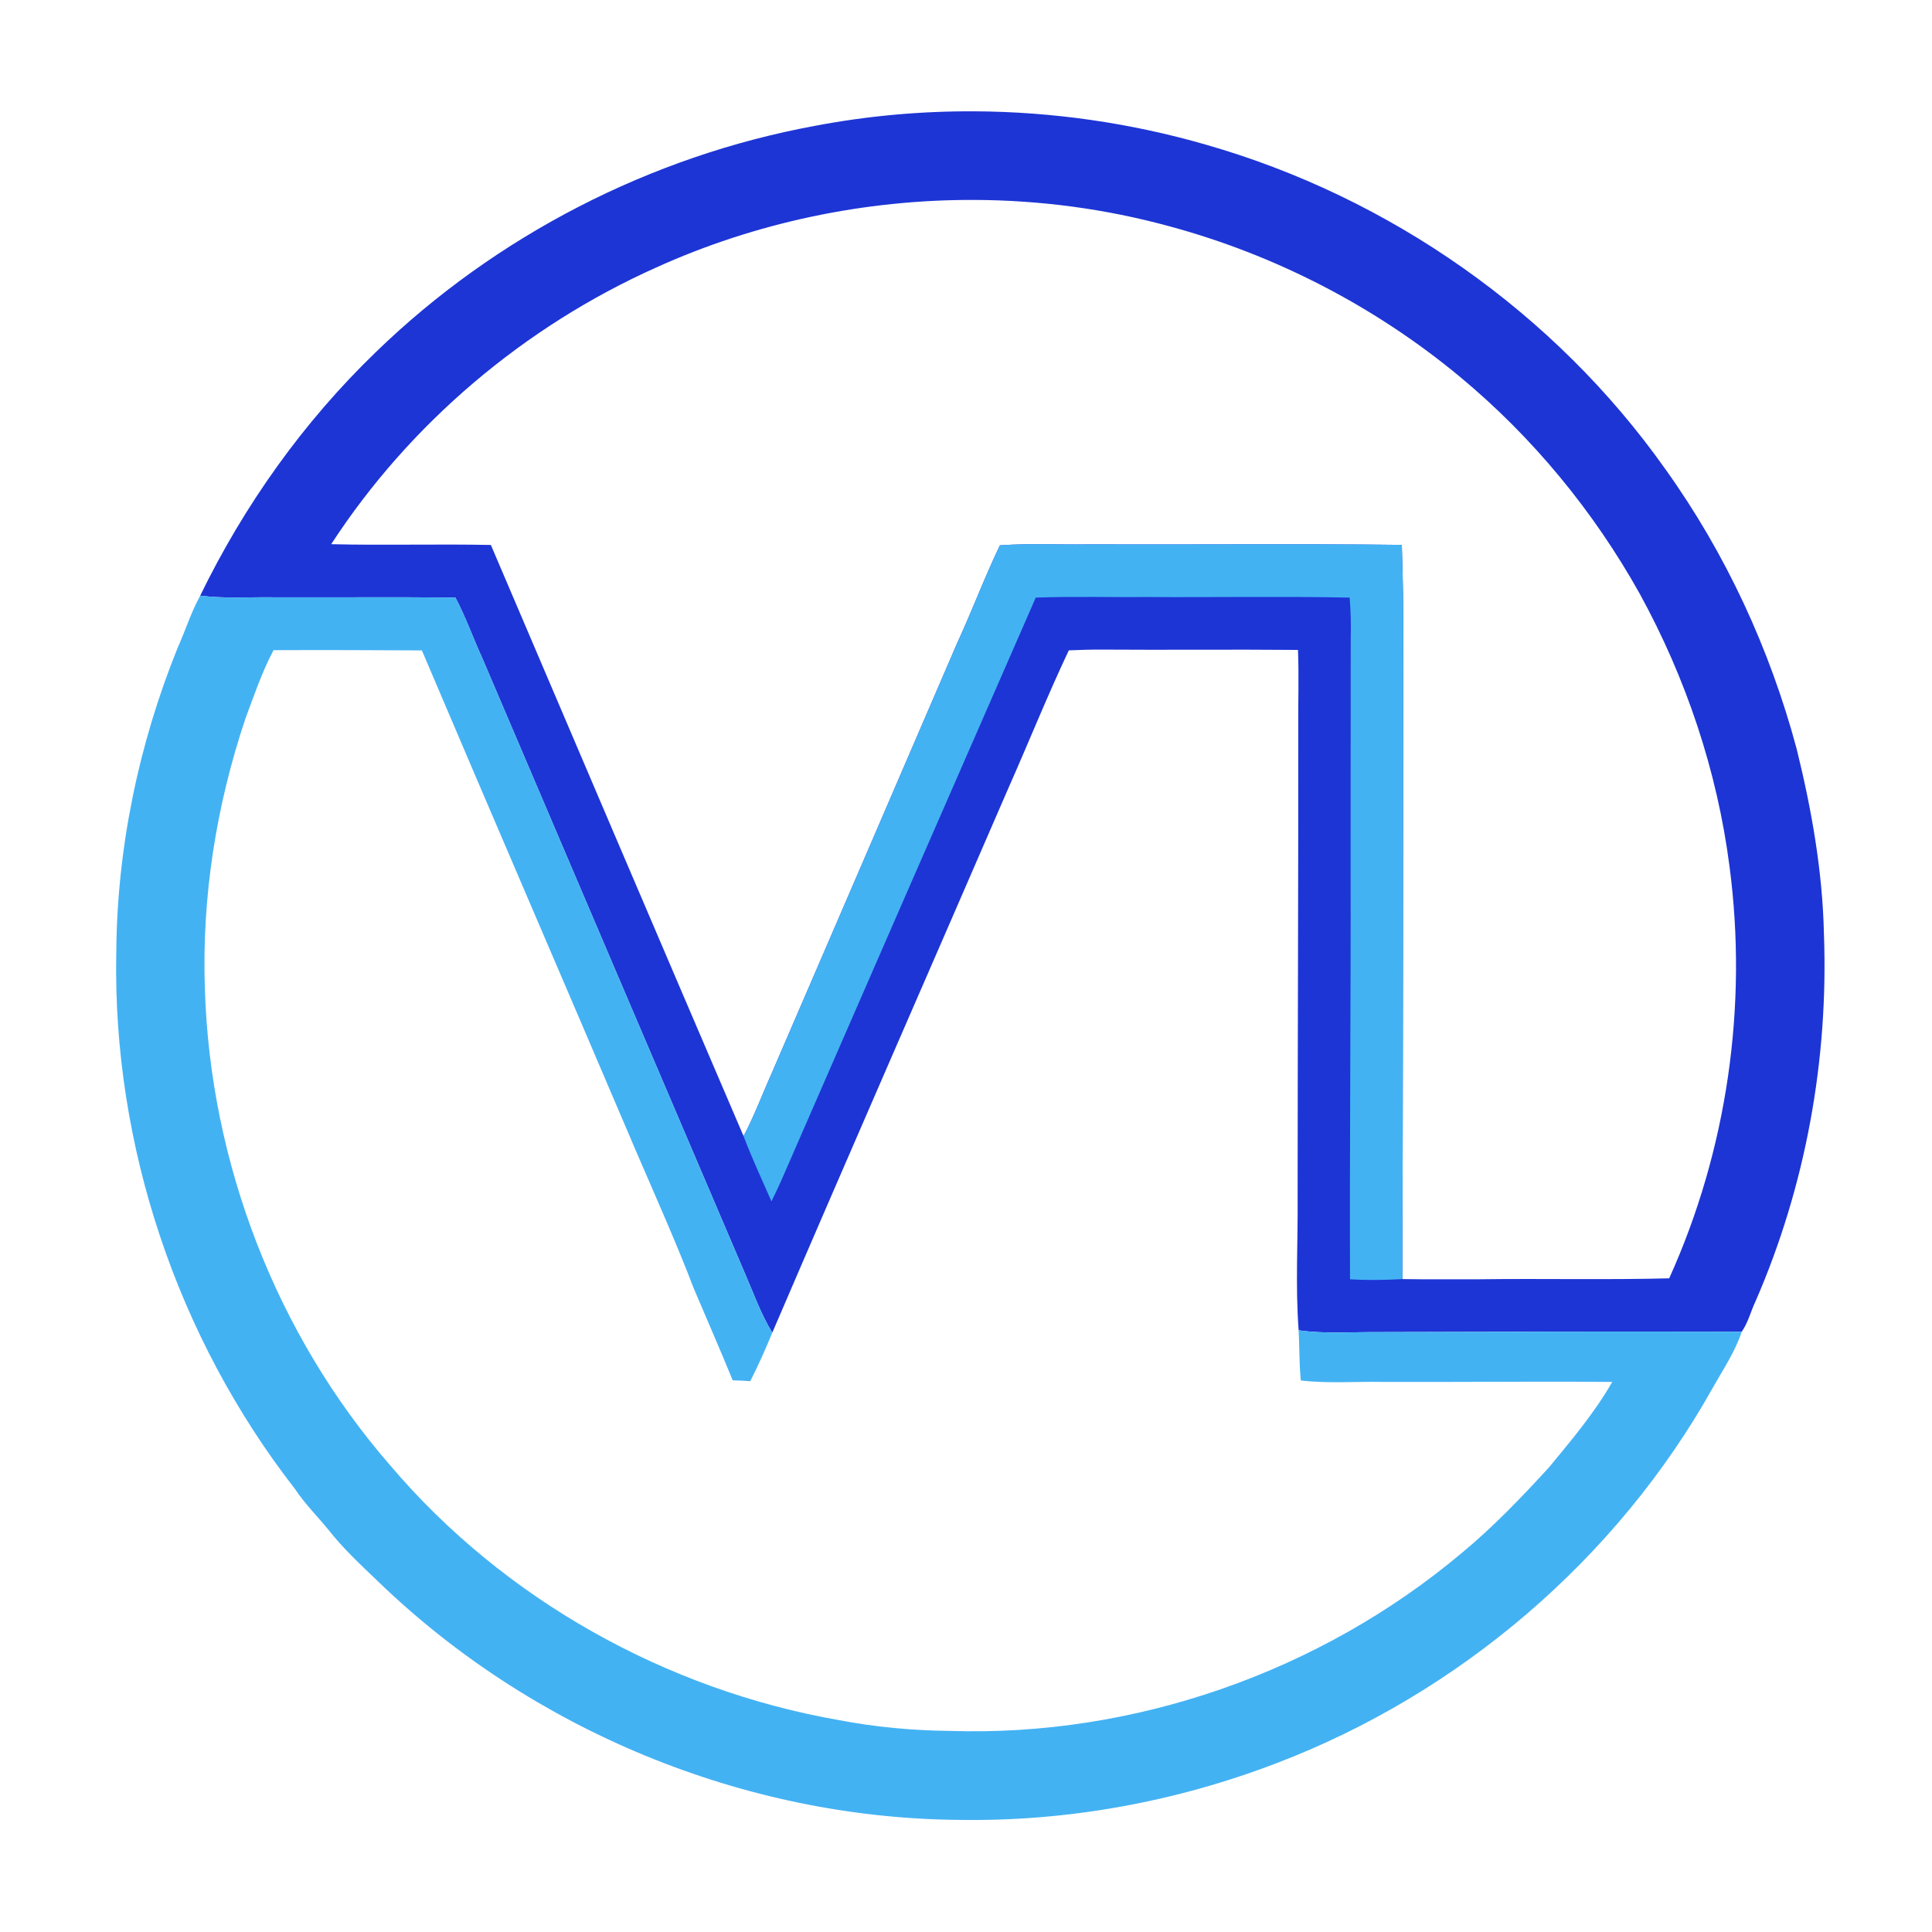 <?xml version="1.0" encoding="UTF-8" standalone="no"?>
<svg
   xmlns:dc="http://purl.org/dc/elements/1.1/"
   xmlns:cc="http://creativecommons.org/ns#"
   xmlns:rdf="http://www.w3.org/1999/02/22-rdf-syntax-ns#"
   xmlns:svg="http://www.w3.org/2000/svg"
   xmlns="http://www.w3.org/2000/svg"
   xmlns:sodipodi="http://sodipodi.sourceforge.net/DTD/sodipodi-0.dtd"
   xmlns:inkscape="http://www.inkscape.org/namespaces/inkscape"
   width="700pt"
   height="700pt"
   viewBox="0 0 700 700"
   version="1.1"
   id="svg3336"
   inkscape:version="0.91 r13725"
   sodipodi:docname="VL.svg">
  <defs
     id="defs3352" />
  <sodipodi:namedview
     pagecolor="#ffffff"
     bordercolor="#666666"
     borderopacity="1"
     objecttolerance="10"
     gridtolerance="10"
     guidetolerance="10"
     inkscape:pageopacity="0"
     inkscape:pageshadow="2"
     inkscape:window-width="1218"
     inkscape:window-height="697"
     id="namedview3350"
     showgrid="false"
     inkscape:zoom="0.53672173"
     inkscape:cx="291.43348"
     inkscape:cy="470.14401"
     inkscape:window-x="54"
     inkscape:window-y="-8"
     inkscape:window-maximized="1"
     inkscape:current-layer="svg3336" />
  <path
     d="m 0,-87 906,0 0,787 -906,0 0,-787 z"
     id="path3338"
     style="fill:none"
     inkscape:connector-curvature="0" />
  <path
     d="m 353.092,40.334 c -19.38,-0.102 -38.767,1.636 -57.808,5.259 -59.52,10.96 -115.62,39.8 -159.08,81.95 -26.27,25.32 -47.72,55.49 -63.67,88.28 8.79,1.1 17.661,0.471 26.491,0.591 21.99,0.08 43.99,-0.121 65.98,0.089 3.78,7.14 6.451,14.781 9.811,22.111 31.64,74.3 63.409,148.549 95.109,222.819 3.15,7.21 5.751,14.69 9.891,21.42 28.26,-65.82 57.019,-131.43 85.489,-197.17 7.39,-16.65 14.16,-33.58 21.95,-50.05 3.92,-0.16 7.84,-0.289 11.78,-0.269 23.75,0.17 47.5,-0.101 71.25,0.119 0.38,9.63 0.01,19.261 0.1,28.891 0.05,56.34 -0.23,112.67 -0.23,169 0.16,16.2 -0.85,32.44 0.37,48.62 9.44,1.33 18.99,0.6 28.48,0.65 44.02,-0.14 88.041,-0.261 132.061,-0.141 2.35,-3.34 3.27,-7.439 5.03,-11.089 18.16,-41.74 26.44,-87.621 24.75,-133.061 -0.49,-22.64 -4.46,-45.04 -9.87,-66.98 -9.71,-36.23 -25.699,-70.849 -47.559,-101.359 -40.01,-56.62 -99.891,-98.551 -166.481,-117.591 -27.206,-7.861 -55.517,-11.94 -83.842,-12.089 z m -0.094,32.103 c 23.759,0.087 47.501,3.22 70.447,9.486 38.51,10.36 74.78,29.089 105.47,54.559 26.4,21.88 48.549,48.801 65.239,78.731 16.75,30.54 28.02,64.139 32.48,98.709 6.67,50.49 -0.859,102.821 -21.859,149.241 -22.91,0.58 -45.83,0.039 -68.75,0.339 -9.31,-0.03 -18.61,0.09 -27.92,-0.07 0.22,-77.02 0.28,-154.039 0.3,-231.059 0.09,-11.65 -0.1,-23.3 -0.5,-34.95 -37.96,-0.45 -75.92,-0.051 -113.88,-0.191 -10.58,0.17 -21.171,-0.419 -31.741,0.361 -5.59,11.64 -10.089,23.75 -15.509,35.47 -22.36,51.97 -44.78,103.919 -67.2,155.869 -3.4,7.56 -6.26,15.37 -10.17,22.7 -30.61,-71.35 -61.08,-142.76 -91.55,-214.18 -19.28,-0.4 -38.569,0.18 -57.859,-0.28 28.49,-43.8 70.04,-78.87 117.68,-100.22 36.081,-16.35 75.726,-24.661 115.323,-24.516 z"
     id="path3340"
     style="fill:#1d35d5;fill-opacity:1"
     inkscape:connector-curvature="0" />
  <path
     d="m 362.285,197.593 c 10.57,-0.78 21.16,-0.19 31.74,-0.36 37.96,0.14 75.92,-0.26 113.88,0.19 0.4,11.65 0.59,23.3 0.5,34.95 -0.02,77.02 -0.08,154.04 -0.3,231.06 -6.32,0.36 -12.65,0.47 -18.97,0.07 -0.16,-50.04 0.32,-100.08 0.22,-150.13 0.02,-27.33 -0.01,-54.67 0.04,-82 0.12,-4.96 0.04,-9.91 -0.39,-14.85 -24.32,-0.5 -48.66,-0.07 -72.98,-0.21 -13.58,0.13 -27.17,-0.29 -40.75,0.21 -30.83,70.51 -61.67,141.04 -92.38,211.61 -1.08,2.4 -2.22,4.77 -3.38,7.14 -3.43,-7.86 -7.08,-15.62 -10.11,-23.64 3.91,-7.33 6.77,-15.14 10.17,-22.7 22.42,-51.95 44.84,-103.9 67.2,-155.87 5.42,-11.72 9.92,-23.83 15.51,-35.47 z"
     id="path3344"
     inkscape:connector-curvature="0"
     style="fill:#43b2f3" />
  <path
     d="m 64.375,234.683 c 2.81,-6.25 4.85,-12.84 8.16,-18.86 8.79,1.1 17.66,0.47 26.49,0.59 21.99,0.08 43.99,-0.12 65.98,0.09 3.78,7.14 6.45,14.78 9.81,22.11 31.64,74.3 63.41,148.55 95.11,222.82 3.15,7.21 5.75,14.69 9.89,21.42 -2.44,5.95 -5.07,11.83 -7.97,17.57 -2.13,-0.15 -4.25,-0.25 -6.37,-0.31 -4.54,-11.11 -9.37,-22.1 -14.05,-33.15 -6.46,-16.89 -13.89,-33.39 -21.03,-50.01 -25.76,-60.47 -51.83,-120.81 -77.54,-181.3 -17.92,-0.07 -35.84,-0.18 -53.75,-0.08 -4.17,7.88 -7.05,16.35 -10.15,24.69 -10.6,31.5 -15.9,64.86 -14.72,98.11 1.93,62.91 25.83,125.08 67.19,172.61 41.22,48.56 100.07,81.36 162.72,92.28 13.13,2.51 26.51,3.74 39.88,3.87 66.9,2.25 134.2,-21.33 185.44,-64.33 11.47,-9.47 21.77,-20.24 31.8,-31.19 8.16,-9.88 16.49,-19.76 22.87,-30.91 -27.7,-0.24 -55.41,0.09 -83.11,-0.01 -9.91,-0.18 -19.85,0.63 -29.72,-0.52 -0.59,-6.05 -0.47,-12.12 -0.78,-18.18 9.44,1.33 18.99,0.6 28.48,0.65 44.02,-0.14 88.04,-0.26 132.06,-0.14 -2.42,7.3 -6.78,13.7 -10.51,20.35 -34.66,61.94 -91.83,110.75 -158.1,136 -36.7,14.07 -76.12,21.22 -115.43,20.52 -77.74,-0.74 -154.55,-32.59 -210.34,-86.67 -6.13,-5.86 -12.38,-11.66 -17.62,-18.36 -4.06,-4.96 -8.64,-9.5 -12.19,-14.86 -42.7,-54.88 -66.09,-124.57 -64.75,-194.12 0.24,-37.85 8.06,-75.61 22.25,-110.68 z"
     id="path3346"
     inkscape:connector-curvature="0"
     style="fill:#43b2f3" />
  <path
     d="m 99.105,235.573 c 17.91,-0.1 35.83,0.01 53.75,0.08 25.71,60.49 51.78,120.83 77.54,181.3 7.14,16.62 14.57,33.12 21.03,50.01 4.68,11.05 9.51,22.04 14.05,33.15 2.12,0.06 4.24,0.16 6.37,0.31 2.9,-5.74 5.53,-11.62 7.97,-17.57 28.26,-65.82 57.02,-131.43 85.49,-197.17 7.39,-16.65 14.16,-33.58 21.95,-50.05 3.92,-0.16 7.84,-0.29 11.78,-0.27 23.75,0.17 47.5,-0.1 71.25,0.12 0.38,9.63 0.01,19.26 0.1,28.89 0.05,56.34 -0.23,112.67 -0.23,169 0.16,16.2 -0.85,32.44 0.37,48.62 0.31,6.06 0.19,12.13 0.78,18.18 9.87,1.15 19.81,0.34 29.72,0.52 27.7,0.1 55.41,-0.23 83.11,0.01 -6.38,11.15 -14.71,21.03 -22.87,30.91 -10.03,10.95 -20.33,21.72 -31.8,31.19 -51.24,43 -118.54,66.58 -185.44,64.33 -13.37,-0.13 -26.75,-1.36 -39.88,-3.87 -62.65,-10.92 -121.5,-43.72 -162.72,-92.28 -41.36,-47.53 -65.26,-109.7 -67.19,-172.61 -1.18,-33.25 4.12,-66.61 14.72,-98.11 3.1,-8.34 5.98,-16.81 10.15,-24.69 z"
     id="path3348"
     style="fill:none"
     inkscape:connector-curvature="0" />
</svg>
